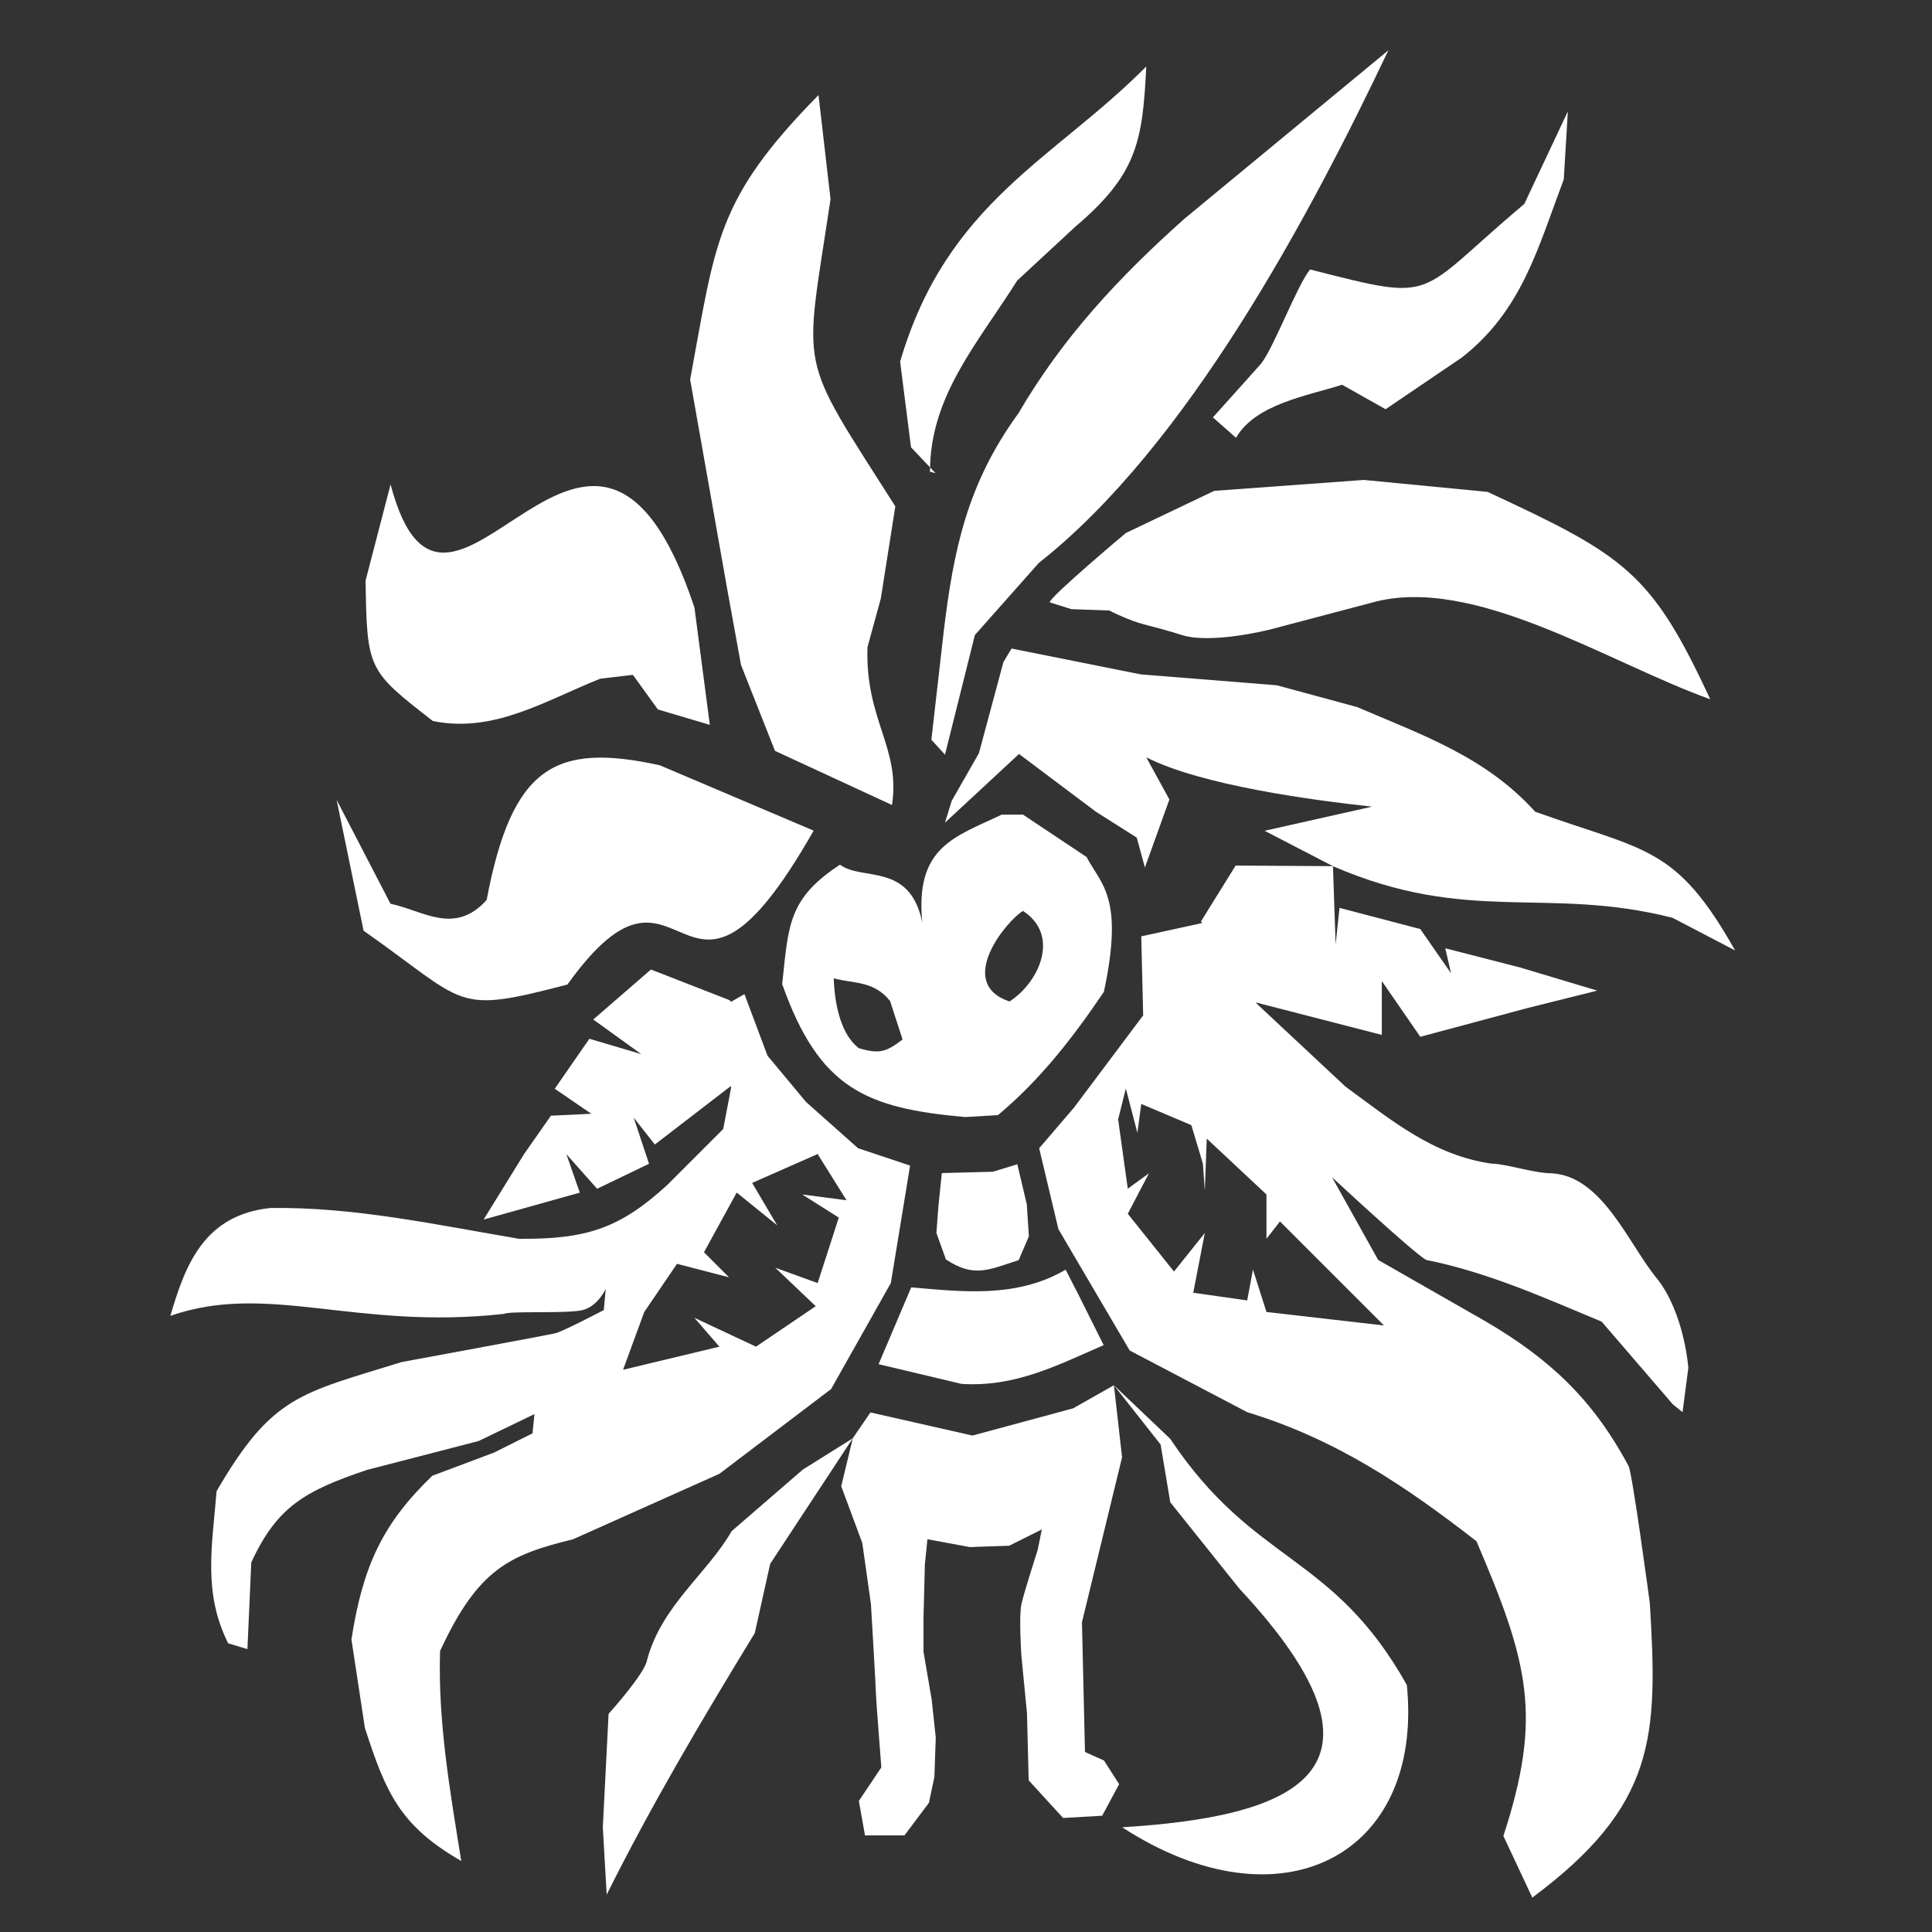 <?xml version="1.0" encoding="UTF-8" standalone="no"?>
<svg
   xmlns:dc="http://purl.org/dc/elements/1.1/"
   xmlns:cc="http://creativecommons.org/ns#"
   xmlns:rdf="http://www.w3.org/1999/02/22-rdf-syntax-ns#"
   xmlns:svg="http://www.w3.org/2000/svg"
   xmlns="http://www.w3.org/2000/svg"
   xmlns:sodipodi="http://sodipodi.sourceforge.net/DTD/sodipodi-0.dtd"
   xmlns:inkscape="http://www.inkscape.org/namespaces/inkscape"
   id="svg151"
   version="1.1"
   viewBox="0 0 50 50"
   height="50mm"
   width="50mm"
   sodipodi:docname="logo_svg_8.svg"
   inkscape:version="0.92.4 (5da689c313, 2019-01-14)">
  <rect x="0" y="0" width="50" height="50" fill="#333333" stroke="none"/>
  <sodipodi:namedview
     pagecolor="#ffffff"
     bordercolor="#666666"
     borderopacity="1"
     objecttolerance="10"
     gridtolerance="10"
     guidetolerance="10"
     inkscape:pageopacity="0"
     inkscape:pageshadow="2"
     inkscape:window-width="1600"
     inkscape:window-height="838"
     id="namedview36"
     showgrid="false"
     inkscape:zoom="1.6906875"
     inkscape:cx="2.9175606"
     inkscape:cy="122.79903"
     inkscape:window-x="-8"
     inkscape:window-y="-8"
     inkscape:window-maximized="1"
     inkscape:current-layer="svg151" />
  <defs
     id="defs145" />
  <path
     inkscape:connector-curvature="0"
     style="fill:#ffffff;stroke:none;stroke-width:0.303px;stroke-linecap:butt;stroke-linejoin:miter;stroke-opacity:1"
     d="m 21.057,21.497 -3.982,-1.692 c -2.71,-0.593 -3.826,0.027 -4.48,3.484 -0.83,0.93 -1.659,0.27 -2.489,0.1 l -1.394,-2.688 0.697,3.385 c 2.717,1.91 2.316,2.166 5.276,1.394 3.085,-4.309 2.884,2.147 6.371,-3.982 z"
     id="path324" />
  <path
     inkscape:connector-curvature="0"
     style="fill:#ffffff;stroke:none;stroke-width:0.303px;stroke-linecap:butt;stroke-linejoin:miter;stroke-opacity:1"
     d="m 18.37,18.759 -0.398,-3.036 c -2.658,-7.99 -6.373,2.466 -7.864,-3.186 l -0.647,2.489 c 0.037,2.294 0.05,2.323 1.742,3.634 1.579,0.321 2.893,-0.52 4.33,-1.095 l 0.846,-0.1 0.647,0.896 z"
     id="path326" />
  <path
     style="fill:#ffffff;stroke:none;stroke-width:1.144px;stroke-linecap:butt;stroke-linejoin:miter;stroke-opacity:1"
     d="M 97.836 79.555 C 93.248 81.739 89.332 82.684 90.074 90.129 C 88.893 84.182 84.204 86.068 82.033 84.447 C 76.935 87.771 77.004 90.413 76.389 96.111 C 80.003 106.285 84.522 108.226 94.262 109.092 L 97.459 108.902 C 101.64 105.408 104.787 101.314 107.807 96.863 C 109.787 87.584 107.54 86.412 106.113 83.693 L 99.904 79.555 L 97.836 79.555 z M 99.904 88.961 C 103.558 91.331 101.504 95.928 98.588 97.803 C 93.267 96.02 98.286 89.934 99.904 88.961 z M 81.422 95.547 C 83.429 96.069 85.348 95.784 86.924 97.756 L 88.146 101.52 C 86.542 102.723 85.935 102.969 83.867 102.365 C 82.173 101.052 81.522 98.279 81.422 95.547 z "
     transform="scale(0.265)"
     id="path328" />
  <path
     inkscape:connector-curvature="0"
     style="fill:#ffffff;stroke:none;stroke-width:0.303px;stroke-linecap:butt;stroke-linejoin:miter;stroke-opacity:1"
     d="m 23.084,20.833 c 0.23,-1.483 -0.696,-2.195 -0.634,-4.083 l 0.345,-1.259 0.376,-2.386 C 20.601,9.061 20.81,9.758 21.494,5.155 L 21.183,2.46 c -2.658,2.705 -2.658,3.784 -3.322,7.363 l 0.964,5.449 0.352,1.936 0.88,2.225 z"
     id="path346" />
  <path
     inkscape:connector-curvature="0"
     style="fill:#ffffff;stroke:none;stroke-width:0.303px;stroke-linecap:butt;stroke-linejoin:miter;stroke-opacity:1"
     d="m 24.069,12.21 c -0.008,-1.962 1.251,-3.348 2.255,-4.948 L 27.831,5.865 C 29.421,4.517 29.572,3.669 29.665,1.721 27.262,4.143 24.508,5.228 23.295,9.359 l 0.282,2.217 0.634,0.669"
     id="path348" />
  <path
     inkscape:connector-curvature="0"
     style="fill:#ffffff;stroke:none;stroke-width:0.303px;stroke-linecap:butt;stroke-linejoin:miter;stroke-opacity:1"
     d="m 24.456,19.531 0.774,-3.097 1.654,-1.865 C 30.726,11.545 33.886,5.603 35.931,1.302 l -5.28,4.361 c -1.703,1.517 -3.157,3.084 -4.294,5.033 -1.325,1.821 -1.678,3.519 -1.936,5.667 l -0.317,2.781 z"
     id="path352" />
  <path
     inkscape:connector-curvature="0"
     style="fill:#ffffff;stroke:none;stroke-width:0.303px;stroke-linecap:butt;stroke-linejoin:miter;stroke-opacity:1"
     d="m 31.988,11.33 c 0.503,-0.876 1.856,-1.088 2.745,-1.373 l 1.126,0.634 1.971,-1.337 c 1.558,-1.216 1.967,-2.826 2.64,-4.611 L 40.576,2.883 39.45,5.276 C 36.586,7.688 37.266,7.831 33.906,6.974 33.577,7.361 32.95,9.042 32.622,9.429 l -1.232,1.373 z"
     id="path354" />
  <path
     inkscape:connector-curvature="0"
     style="fill:#ffffff;stroke:none;stroke-width:0.303px;stroke-linecap:butt;stroke-linejoin:miter;stroke-opacity:1"
     d="m 27.166,15.589 c 0,-0.141 1.971,-1.795 1.971,-1.795 l 2.288,-1.091 3.872,-0.282 3.201,0.309 c 3.553,1.651 4.239,2.078 5.762,5.367 -2.677,-0.964 -6.12,-3.224 -8.738,-2.506 l -2.654,0.701 c 0,0 -1.513,0.387 -2.288,0.141 -0.774,-0.246 -0.985,-0.246 -1.408,-0.422 -0.422,-0.176 -0.458,-0.211 -0.458,-0.211 l -0.986,-0.035 z"
     id="path356" />
  <path
     inkscape:connector-curvature="0"
     style="fill:#ffffff;stroke:none;stroke-width:0.303px;stroke-linecap:butt;stroke-linejoin:miter;stroke-opacity:1"
     d="m 24.456,21.29 1.916,-1.777 1.991,1.495 1.056,0.669 0.211,0.774 0.634,-1.76 -0.598,-1.091 c 1.425,0.724 4.289,1.108 5.843,1.276 l -2.781,0.625 1.769,0.916 c 3.511,1.52 5.525,0.507 8.789,1.336 l 1.619,0.845 c -1.531,-2.719 -2.315,-2.566 -5.174,-3.59 -1.277,-1.416 -2.903,-1.978 -4.611,-2.71 l -2.077,-0.563 -3.52,-0.282 -3.344,-0.669 -0.211,0.352 -0.634,2.358 -0.704,1.232 z"
     id="path358" />
  <path
     style="fill:#ffffff;stroke:none;stroke-width:1.144px;stroke-linecap:butt;stroke-linejoin:miter;stroke-opacity:1"
     d="M 117.475 90.127 L 111.455 91.443 L 111.643 99.158 L 104.871 108.188 L 101.484 112.139 L 103.365 120.039 L 110.326 131.891 L 121.801 137.912 C 130.455 140.549 137.206 145.084 144.189 150.516 C 149.308 162.446 150.626 167.633 146.822 179.299 L 149.645 185.32 C 161.714 176.333 161.931 169.659 161.119 156.535 C 161.119 156.535 159.427 143.932 159.051 143.18 C 155.533 136.599 151.291 132.695 145.129 129.07 L 134.594 123.049 L 130.08 114.961 C 130.08 114.961 138.168 122.484 139.297 123.049 C 145.279 124.245 150.777 126.724 156.416 129.07 L 163.377 137.158 L 164.318 137.912 L 164.883 133.584 C 164.883 133.584 164.507 128.316 161.873 124.93 C 159.06 121.562 156.53 114.852 151.525 114.584 C 149.832 114.584 147.01 113.643 145.693 113.643 C 139.98 112.848 135.882 109.39 131.396 106.117 L 122.742 98.029 L 117.475 90.127 z M 109.949 106.307 L 111.078 110.633 L 111.455 107.811 L 116.346 109.881 L 117.475 113.643 L 117.662 116.277 L 117.852 111.197 L 123.684 116.652 L 123.684 120.98 L 125 119.287 L 135.158 129.445 L 123.684 128.129 L 122.365 123.99 L 121.801 127 L 116.533 126.248 L 117.662 120.416 L 114.652 124.178 L 110.139 118.535 L 112.207 114.584 L 110.139 116.088 L 109.197 109.316 L 109.949 106.307 z "
     transform="scale(0.265)"
     id="path364" />
  <path
     style="fill:#ffffff;stroke:none;stroke-width:1.144px;stroke-linecap:butt;stroke-linejoin:miter;stroke-opacity:1"
     d="M 72.701 97.088 L 71.383 97.84 L 71.383 101.227 L 71.383 106.307 L 70.631 110.256 L 65.176 115.713 C 60.576 119.929 57.34 121.043 50.689 120.98 C 42.633 119.622 34.634 117.859 26.422 117.971 C 20.005 118.642 18.123 123.395 16.639 128.506 C 26.19 125.176 34.685 129.922 49.186 128.316 C 49.866 127.996 55.393 128.317 56.898 127.941 C 58.403 127.565 59.156 125.871 59.156 125.871 L 58.967 127.941 C 58.967 127.941 55.016 130.011 54.264 130.199 C 53.511 130.387 39.215 133.02 39.215 133.02 C 29.343 136.094 26.597 136.254 21.154 145.625 C 20.72 150.946 19.801 155.544 22.283 160.486 L 24.164 161.051 L 24.541 152.586 C 27.056 147.137 29.781 145.595 35.828 143.555 L 46.738 140.732 L 52.195 138.1 L 52.006 139.98 L 48.244 141.861 L 42.225 144.119 C 37.32 148.828 35.42 153.036 34.322 160.111 L 35.639 168.764 C 37.663 174.992 39.01 178.283 45.047 181.744 C 43.951 174.925 42.762 168.184 42.977 161.238 C 46.695 153.206 49.756 151.848 55.957 150.328 L 70.256 143.932 L 81.166 135.654 L 86.998 125.307 L 88.879 113.832 L 83.801 112.139 L 78.721 107.623 L 74.959 103.107 L 72.701 97.088 z M 79.85 112.703 L 82.672 117.217 L 78.344 116.652 L 81.918 118.91 L 79.85 125.307 L 75.711 123.803 L 79.662 127.564 L 73.83 131.516 L 67.809 128.693 L 70.256 131.516 L 60.848 133.773 L 62.918 128.129 L 66.115 123.426 L 71.195 124.742 L 68.75 122.297 L 71.947 116.465 L 75.898 119.664 L 73.453 115.523 L 79.85 112.703 z "
     transform="scale(0.265)"
     id="path366" />
  <path
     inkscape:connector-curvature="0"
     style="fill:#ffffff;stroke:none;stroke-width:0.303px;stroke-linecap:butt;stroke-linejoin:miter;stroke-opacity:1"
     d="m 23.583,33.316 -0.845,1.989 2.147,0.51 c 1.382,0.087 2.445,-0.467 3.678,-1.003 l -0.651,-1.302 -0.334,-0.651 c -1.283,0.755 -2.732,0.563 -3.995,0.458 z"
     id="path370" />
  <path
     inkscape:connector-curvature="0"
     style="fill:#ffffff;stroke:none;stroke-width:0.303px;stroke-linecap:butt;stroke-linejoin:miter;stroke-opacity:1"
     d="m 24.375,30.359 -0.088,0.845 -0.053,0.704 0.246,0.686 c 0.728,0.481 1.1,0.27 1.883,0.018 l 0.264,-0.616 -0.053,-0.827 -0.246,-1.038 -0.634,0.194 z"
     id="path372" />
  <path
     inkscape:connector-curvature="0"
     style="fill:#ffffff;stroke:none;stroke-width:0.303px;stroke-linecap:butt;stroke-linejoin:miter;stroke-opacity:1"
     d="m 22.527,36.554 2.64,0.598 2.605,-0.704 1.056,-0.598 0.211,1.865 -1.038,4.267 0.078,3.359 0.492,0.221 0.392,0.612 -0.439,0.817 -1.011,0.058 -0.891,-0.974 -0.044,-1.739 -0.145,-1.491 c 0,0 -0.069,-1.011 10e-4,-1.328 0.07,-0.317 0.422,-1.408 0.422,-1.408 l 0.106,-0.528 -0.845,0.422 -1.021,0.035 -1.095,-0.203 -0.066,0.66 -0.035,1.373 v 0.88 l 0.211,1.232 0.106,0.985 -0.035,1.021 -0.141,0.669 -0.634,0.845 H 22.386 L 22.227,46.609 22.809,45.74 c 0,0 -0.141,-1.795 -0.141,-1.936 0,-0.141 -0.129,-2.298 -0.129,-2.298 l -0.223,-1.574 -0.545,-1.468 0.299,-1.242 z"
     id="path374" />
  <path
     inkscape:connector-curvature="0"
     style="fill:#ffffff;stroke:none;stroke-width:0.303px;stroke-linecap:butt;stroke-linejoin:miter;stroke-opacity:1"
     d="m 30.037,37.385 0.249,1.493 1.792,2.24 c 4.493,4.815 1.264,5.906 -3.036,6.172 4.101,2.664 7.809,0.744 7.367,-3.683 C 34.478,40.168 32.468,40.51 30.285,37.236 l -1.458,-1.386 z"
     id="path376" />
  <path
     inkscape:connector-curvature="0"
     style="fill:#ffffff;stroke:none;stroke-width:0.303px;stroke-linecap:butt;stroke-linejoin:miter;stroke-opacity:1"
     d="m 18.887,25.887 -2.041,-0.796 -1.493,1.294 1.244,0.896 -1.344,-0.398 -0.896,1.294 0.946,0.647 -1.045,0.05 -0.697,0.996 -1.045,1.692 2.489,-0.697 -0.348,-0.996 0.796,0.896 1.344,-0.647 -0.398,-1.195 0.548,0.697 1.941,-1.493 -1.244,-0.747 1.244,0.747 0.946,-0.846 -0.946,-1.394"
     id="path378" />
  <path
     inkscape:connector-curvature="0"
     style="fill:#ffffff;stroke:none;stroke-width:0.303px;stroke-linecap:butt;stroke-linejoin:miter;stroke-opacity:1"
     d="m 31.082,23.846 1.394,2.091 0.647,-1.692 -0.647,1.692 3.285,0.846 V 25.389 l 0.996,1.443 2.787,-0.747 1.792,-0.448 -1.991,-0.597 -1.941,-0.498 0.149,0.647 -0.796,-1.145 -2.091,-0.548 -0.1,0.946 -0.069,-2.026 -2.519,-0.015 -0.896,1.443 -0.149,-1.941 z"
     id="path380" />
  <path
     inkscape:connector-curvature="0"
     style="fill:#ffffff;stroke:none;stroke-width:0.303px;stroke-linecap:butt;stroke-linejoin:miter;stroke-opacity:1"
     d="m 20.778,38.032 -1.842,1.593 c -0.629,1.096 -1.814,1.926 -2.19,3.335 -0.05,0.348 -0.996,1.394 -0.996,1.394 l -0.149,2.937 0.1,1.742 c 1.16,-2.326 2.479,-4.554 3.833,-6.769 l 0.398,-1.792 2.137,-3.248 z"
     id="path382" />
</svg>
